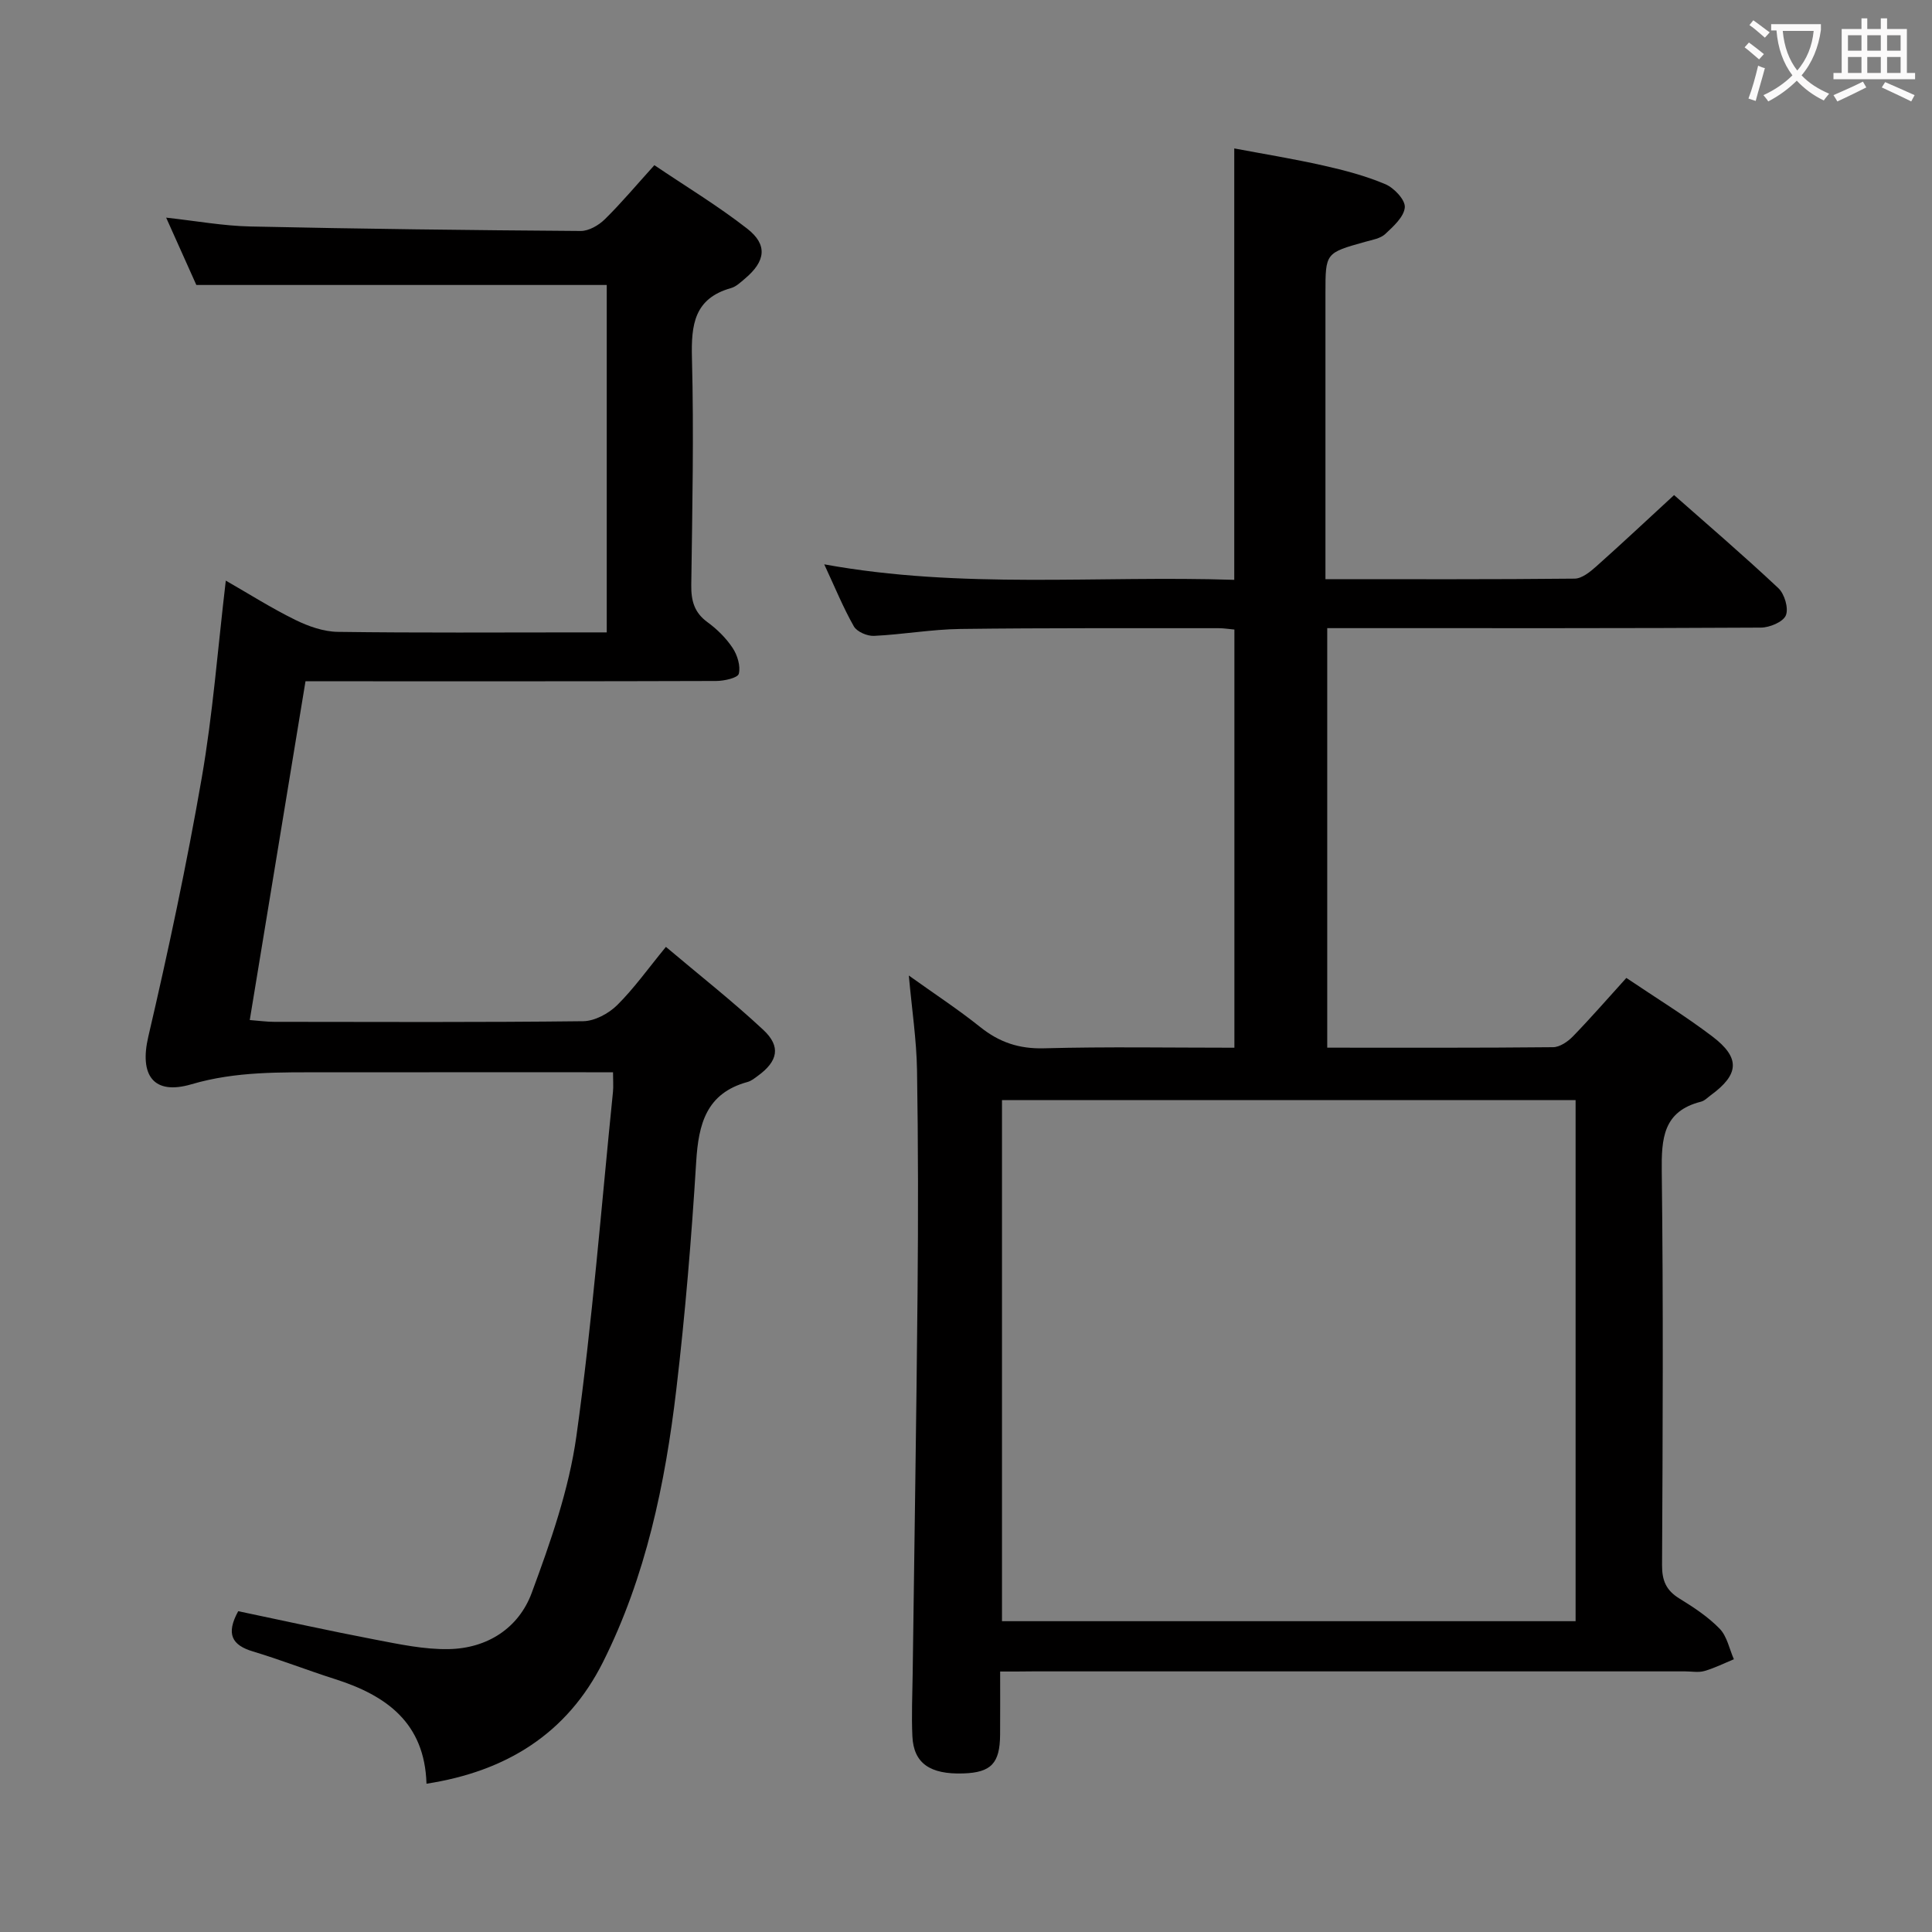 <svg enable-background="new 0 0 400 400" viewBox="0 0 400 400" xmlns="http://www.w3.org/2000/svg"><rect x="0" y="0" width="400" height="400" fill="#808080" stroke="none"/><path d="m207.07 346.07c0 4.82.02 8.95-.01 13.08-.04 5.93-1.86 7.83-7.61 8.02-6.92.23-10.29-2.11-10.55-7.68-.2-4.32 0-8.66.06-12.99.34-26.31.77-52.61 1.01-78.92.14-15.33.14-30.66-.11-45.99-.1-6.25-1.05-12.49-1.7-19.62 5.25 3.76 10.2 7 14.8 10.68 3.95 3.16 8.04 4.53 13.2 4.39 12.98-.35 25.98-.12 39.41-.12 0-28.86 0-57.56 0-86.58-1.06-.09-2.17-.28-3.28-.28-17.83.02-35.66-.07-53.48.16-5.96.08-11.9 1.15-17.86 1.43-1.4.07-3.53-.85-4.17-1.97-2.2-3.87-3.89-8.03-6.13-12.84 28.5 5.19 56.58 2.28 84.89 3.21 0-29.77 0-59.15 0-89.32 5.99 1.13 12.26 2.15 18.44 3.54 4.36.98 8.74 2.13 12.83 3.86 1.81.76 4.16 3.25 4.04 4.79-.15 1.96-2.36 3.95-4.05 5.53-1.01.94-2.7 1.21-4.13 1.61-8.25 2.31-8.25 2.29-8.25 10.64v53.49 5.72c17.66 0 34.63.07 51.6-.11 1.51-.02 3.21-1.41 4.48-2.54 5.33-4.75 10.54-9.64 16.1-14.76 6.75 5.96 14.33 12.45 21.59 19.27 1.28 1.2 2.16 4.18 1.55 5.64-.57 1.36-3.36 2.52-5.17 2.53-27.83.16-55.65.11-83.48.11-1.98 0-3.96 0-6.3 0v86.86c15.81 0 31.29.06 46.76-.1 1.39-.01 3.05-1.15 4.1-2.23 3.7-3.81 7.18-7.82 11.07-12.11 6.03 4.07 12.11 7.8 17.77 12.09 5.86 4.44 5.61 7.86-.25 12.16-.67.49-1.31 1.18-2.06 1.37-7.86 1.98-8.21 7.62-8.13 14.47.33 27.16.2 54.32.06 81.48-.02 3.21.86 5.24 3.58 6.91 2.96 1.82 5.95 3.79 8.35 6.26 1.53 1.58 2 4.18 2.94 6.32-2.03.84-4.02 1.84-6.12 2.44-1.23.35-2.65.07-3.98.07-44.99 0-89.98 0-134.97 0-1.99.03-3.98.03-6.84.03zm.38-118.3v107.88h118.76c0-36 0-71.87 0-107.88-39.79 0-79.19 0-118.76 0z" fill="#010000"/><path d="m49.32 333.58c9.55 2 18.92 4.08 28.33 5.88 5.04.96 10.19 2.07 15.27 1.97 7.96-.15 14.47-4.34 17.17-11.65 3.89-10.52 7.69-21.36 9.24-32.39 3.31-23.67 5.16-47.55 7.58-71.34.11-1.13.01-2.28.01-4.05-2.05 0-3.82 0-5.59 0-18 0-36-.01-54 .01-9.29.01-18.5-.23-27.67 2.47-7.94 2.34-10.81-1.91-8.96-9.83 4.14-17.75 7.94-35.6 11.06-53.55 2.3-13.22 3.31-26.67 4.99-40.89 4.8 2.75 9.46 5.71 14.39 8.13 2.7 1.33 5.84 2.44 8.8 2.48 16.66.23 33.33.11 49.99.11h5.69c0-24.37 0-48.27 0-71.93-28.12 0-56.15 0-84.97 0-1.72-3.85-3.87-8.63-6.25-13.94 6.26.69 11.82 1.71 17.4 1.83 22.81.5 45.62.77 68.43.93 1.68.01 3.72-1.17 4.99-2.42 3.43-3.37 6.53-7.08 10.26-11.2 6.47 4.37 13.13 8.39 19.22 13.14 4.29 3.34 3.81 6.76-.47 10.35-.89.75-1.81 1.65-2.87 1.95-7.64 2.15-8.28 7.6-8.1 14.5.41 15.65.07 31.32-.14 46.98-.04 3.24.61 5.7 3.36 7.7 1.99 1.45 3.85 3.29 5.21 5.34.98 1.48 1.67 3.74 1.27 5.34-.22.86-3.02 1.48-4.66 1.49-26 .09-52 .06-77.99.06-2.16 0-4.31 0-7.06 0-3.83 23.28-7.64 46.42-11.54 70.14 1.91.14 3.48.37 5.04.37 21.33.02 42.66.12 63.99-.13 2.39-.03 5.26-1.58 7.03-3.32 3.52-3.49 6.43-7.6 10.1-12.07 6.86 5.8 13.77 11.22 20.17 17.19 3.7 3.45 3.01 6.5-1.13 9.51-.67.49-1.36 1.06-2.14 1.27-8.53 2.33-10.15 8.68-10.63 16.51-.97 15.75-2.27 31.51-4.12 47.18-2.3 19.52-6.31 38.74-15.2 56.46-7.41 14.75-19.99 22.59-36.52 25.14-.37-12.64-8.35-18.29-18.93-21.66-5.69-1.81-11.27-4-16.99-5.72-4.39-1.31-5.64-3.63-3.06-8.34z" fill="#010000"/><g fill="#fbfafa"><path d="m362.1 8.8c1.1.8 2.1 1.6 3.1 2.4l-1 1.1c-1.3-1.1-2.3-2-3-2.5zm1.9 4.8c.5.2.9.4 1.4.5-.6 2.3-1.3 4.5-1.9 6.8l-1.5-.5c.8-2.1 1.4-4.3 2-6.8zm-1-9.4c1.3.9 2.4 1.8 3.4 2.5l-1 1.1c-1.4-1.2-2.4-2.1-3.2-2.6zm3.7 2.2v-1.4h10.3v1.2c-.5 3.6-1.8 6.8-4 9.4 1.5 1.6 3.4 2.8 5.7 3.8-.3.4-.7.8-1.1 1.4-2.3-1.1-4.1-2.5-5.6-4.1-1.6 1.6-3.6 3.1-5.9 4.3-.3-.5-.7-.9-1-1.3 2.4-1.1 4.4-2.5 6-4.1-1.9-2.5-3-5.6-3.3-9.3h-1.1zm8.8 0h-6.4c.3 3.3 1.3 6 3 8.2 2-2.3 3.1-5.1 3.4-8.2z"/><path d="m385.3 3.8h1.3v2.2h2.8v-2.2h1.3v2.2h4.1v9.1h1.7v1.3h-16.9v-1.3h1.7v-9.1h4.1v-2.2zm.4 13.1.7 1.2c-1.8.9-3.8 1.9-6 2.9-.2-.4-.5-.8-.8-1.3 2.3-1 4.3-1.9 6.1-2.8zm-3.1-6.4h2.8v-3.2h-2.8zm0 4.6h2.8v-3.3h-2.8zm4-4.6h2.8v-3.2h-2.8zm0 4.6h2.8v-3.3h-2.8zm3.7 1.9c2.1.9 4.1 1.8 6.1 2.7l-.7 1.3c-2.2-1.1-4.2-2-6.1-2.9zm3.2-9.7h-2.8v3.2h2.8zm-2.8 7.8h2.8v-3.3h-2.8z"/></g></svg>